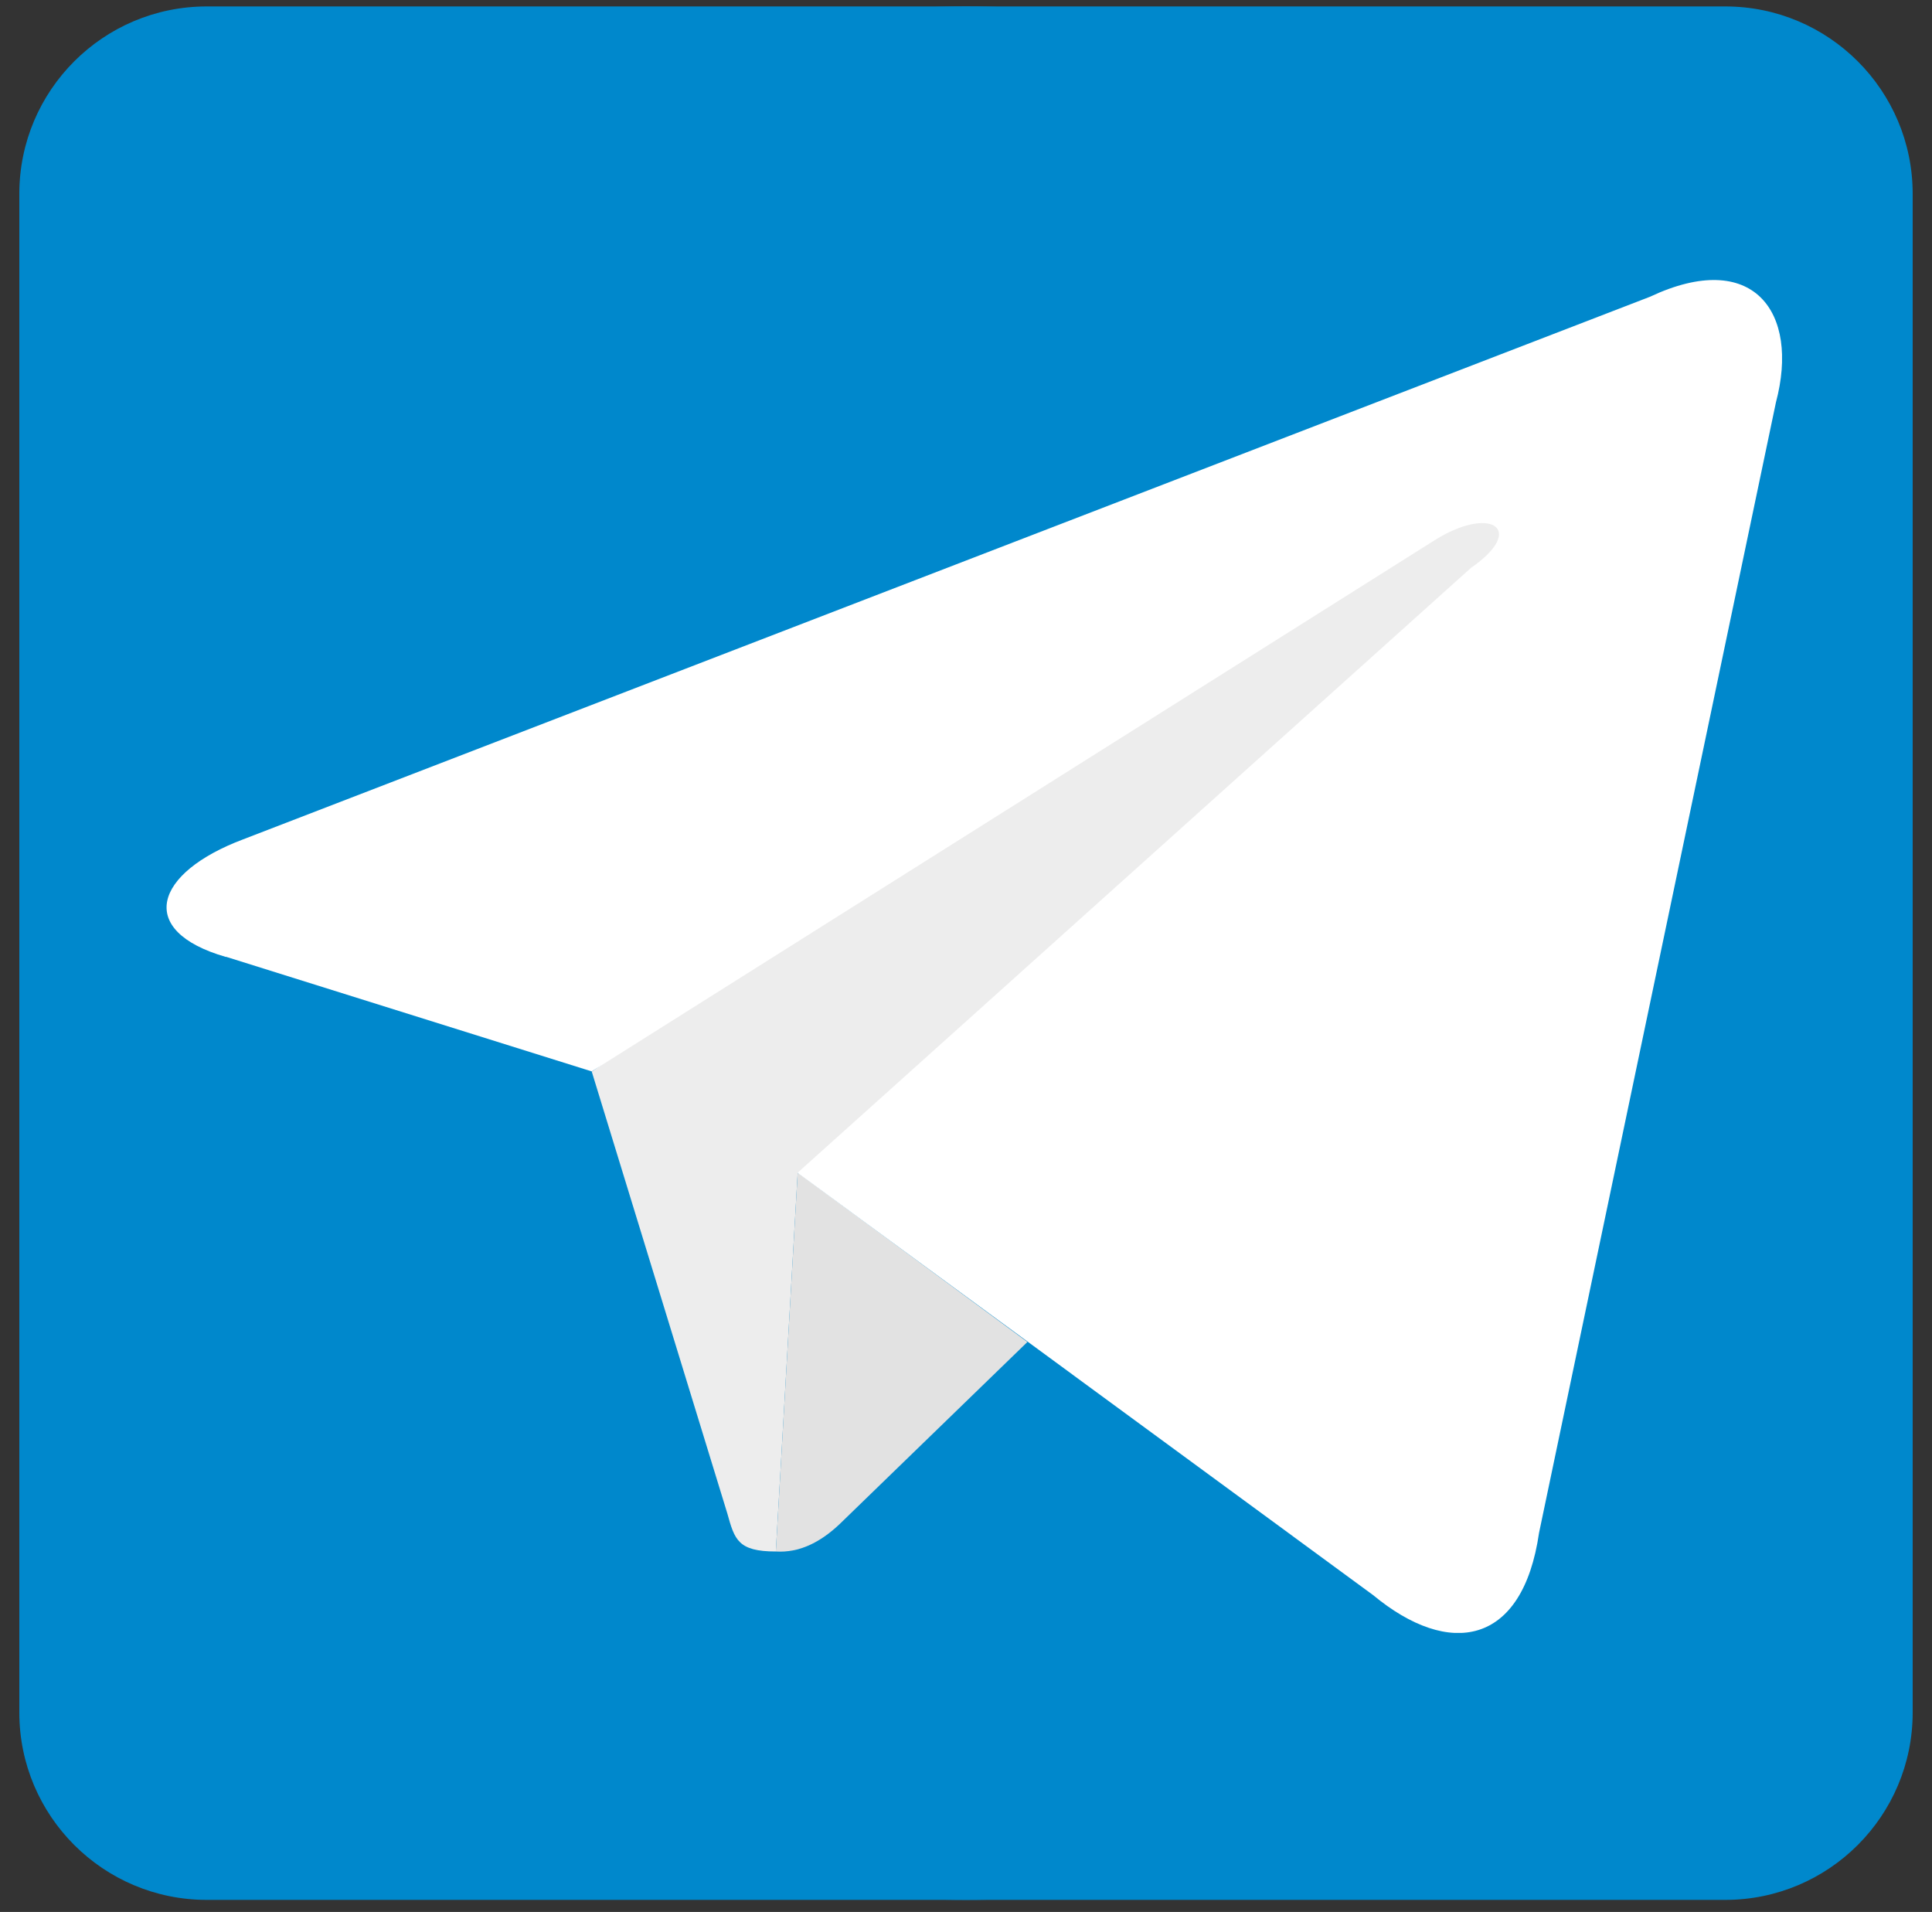<svg width="96" height="95" viewBox="0 0 96 95" fill="none" xmlns="http://www.w3.org/2000/svg">
<rect x="0" y="0" width="96" height="95" fill="#333333" stroke="none"/>
<g clip-path="url(#clip0_1010_1263)">
<path d="M85.728 94.4H10.273C5.131 94.4 0.96 90.229 0.96 85.088V9.632C0.96 4.491 5.131 0.32 10.273 0.32H85.728C90.869 0.32 95.04 4.491 95.04 9.632V85.088C95.04 90.229 90.869 94.4 85.728 94.4Z" fill="#0088CC"/>
<path d="M95.04 47.36C95.04 73.341 73.981 94.4 48 94.4C22.019 94.4 0.96 73.341 0.96 47.36C0.96 21.379 22.019 0.32 48 0.32C73.981 0.32 95.04 21.379 95.04 47.36Z" fill="#0088CC"/>
<g clip-path="url(#clip1_1010_1263)">
<path d="M29.404 53.245L65.718 27.425L74.51 23.171L77.781 25.502L44.237 57.123L39.637 58.263L38.55 77.089C36.669 77.089 36.501 76.493 36.146 75.218L29.404 53.245Z" fill="#EDEDED"/>
<path d="M39.637 58.263L38.55 77.089C39.7 77.162 40.745 76.65 41.718 75.73L51.052 66.678L39.627 58.252" fill="#E2E2E2"/>
<path d="M11.225 47.548C6.73 46.252 7.66 43.367 12.082 41.705L81.984 14.746C87.116 12.331 89.437 15.499 88.245 19.994L76.475 76.159C75.659 81.783 72.011 82.389 68.227 79.254L39.627 58.274L73.088 28.22C75.9 26.276 74.05 25.063 71.206 26.893L29.403 53.235L11.225 47.538" fill="white"/>
</g>
</g>
<defs>
<clipPath id="clip0_1010_1263">
<rect width="94.08" height="94.08" fill="white" transform="translate(0.96 0.32)"/>
</clipPath>
<clipPath id="clip1_1010_1263">
<rect width="80.271" height="67.225" fill="white" transform="translate(8.277 13.909)"/>
</clipPath>
</defs>
</svg>
